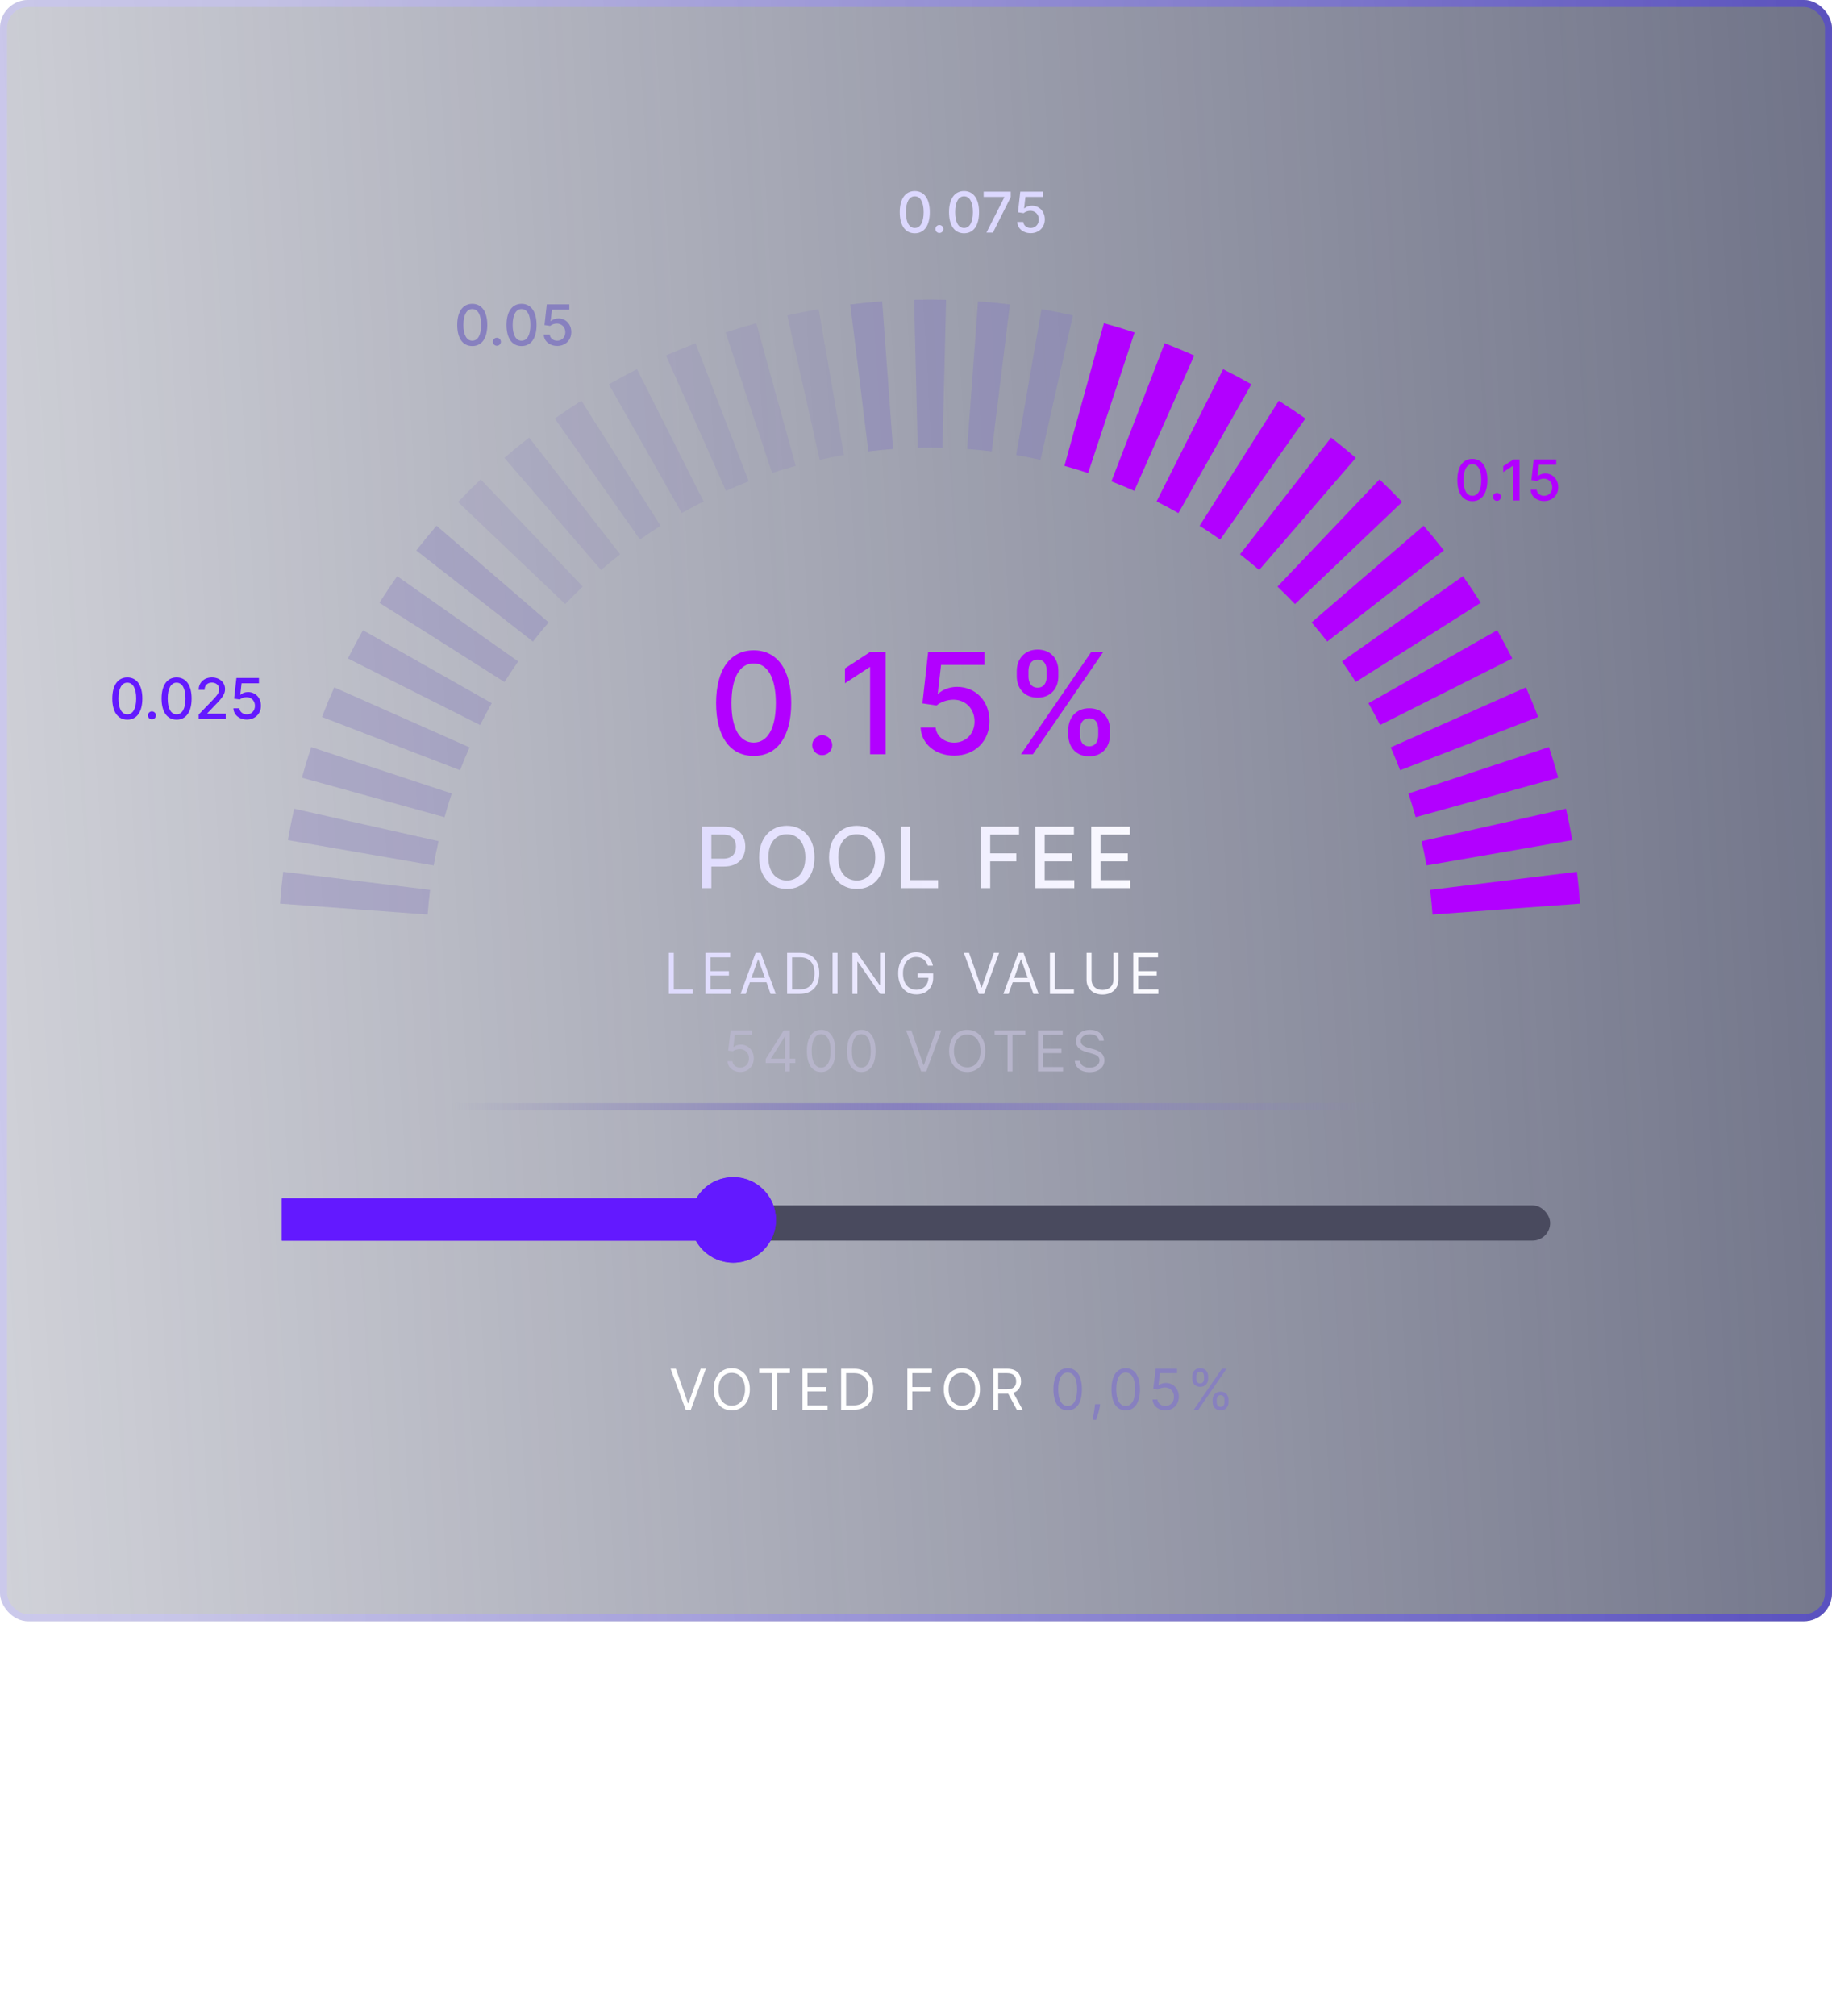 <svg width="260" height="286" viewBox="0 0 260 286" fill="none" xmlns="http://www.w3.org/2000/svg">
<g filter="url(#filter0_b_1406_1969)">
<rect width="260" height="230" rx="4" fill="url(#paint0_linear_1406_1969)" fill-opacity="0.7"/>
<rect x="0.5" y="0.5" width="259" height="229" rx="3.5" stroke="url(#paint1_linear_1406_1969)" stroke-opacity="0.5"/>
</g>
<path d="M106.963 107.241C110.322 107.241 112.29 104.5 112.29 99.734C112.29 95.004 110.294 92.256 106.963 92.256C103.625 92.256 101.636 94.997 101.629 99.734C101.629 104.493 103.597 107.234 106.963 107.241ZM106.963 105.345C104.996 105.345 103.81 103.371 103.81 99.734C103.817 96.112 105.003 94.117 106.963 94.117C108.916 94.117 110.109 96.112 110.109 99.734C110.109 103.371 108.923 105.345 106.963 105.345ZM116.69 107.135C117.464 107.135 118.11 106.503 118.11 105.714C118.11 104.94 117.464 104.301 116.69 104.301C115.909 104.301 115.27 104.94 115.27 105.714C115.27 106.503 115.909 107.135 116.69 107.135ZM125.687 92.454H123.549L119.92 94.827V96.929L123.4 94.656H123.485V107H125.687V92.454ZM135.423 107.199C138.349 107.199 140.437 105.132 140.43 102.298C140.437 99.486 138.477 97.44 135.828 97.44C134.748 97.44 133.747 97.852 133.179 98.406H133.093L133.555 94.337H139.727V92.454H131.73L130.913 99.784L132.923 100.082C133.47 99.592 134.45 99.258 135.331 99.258C137.056 99.273 138.306 100.565 138.306 102.341C138.306 104.088 137.092 105.352 135.423 105.352C134.017 105.352 132.902 104.457 132.788 103.207H130.657C130.743 105.523 132.752 107.199 135.423 107.199ZM151.616 104.273C151.624 105.913 152.653 107.298 154.578 107.298C156.482 107.298 157.526 105.913 157.526 104.273V103.506C157.526 101.858 156.51 100.48 154.578 100.48C152.682 100.48 151.624 101.865 151.616 103.506V104.273ZM144.301 95.949C144.301 97.59 145.338 98.974 147.263 98.974C149.159 98.974 150.21 97.597 150.203 95.949V95.182C150.21 93.534 149.188 92.156 147.263 92.156C145.374 92.156 144.301 93.534 144.301 95.182V95.949ZM144.898 107H146.595L156.595 92.454H154.898L144.898 107ZM153.271 103.506C153.278 102.689 153.634 101.901 154.578 101.901C155.558 101.901 155.864 102.689 155.864 103.506V104.273C155.864 105.089 155.53 105.878 154.578 105.878C153.612 105.878 153.278 105.082 153.271 104.273V103.506ZM145.963 95.182C145.963 94.372 146.318 93.577 147.263 93.577C148.243 93.577 148.548 94.365 148.548 95.182V95.949C148.548 96.766 148.214 97.554 147.263 97.554C146.297 97.554 145.963 96.766 145.963 95.949V95.182Z" fill="#B200FF"/>
<path d="M94.92 141H98.329V140.375H95.625V135.182H94.92V141ZM100.12 141H103.677V140.375H100.825V138.398H103.45V137.773H100.825V135.807H103.632V135.182H100.12V141ZM105.84 141L106.425 139.352H108.778L109.363 141H110.101L107.965 135.182H107.238L105.101 141H105.84ZM106.647 138.727L107.579 136.102H107.624L108.556 138.727H106.647ZM113.503 141C115.276 141 116.276 139.898 116.276 138.08C116.276 136.273 115.276 135.182 113.583 135.182H111.708V141H113.503ZM112.412 140.375V135.807H113.537C114.901 135.807 115.594 136.67 115.594 138.08C115.594 139.5 114.901 140.375 113.458 140.375H112.412ZM118.862 135.182H118.158V141H118.862V135.182ZM125.588 135.182H124.895V139.761H124.838L121.657 135.182H120.975V141H121.679V136.432H121.736L124.907 141H125.588V135.182ZM131.676 137H132.403C132.187 135.875 131.244 135.102 130.016 135.102C128.525 135.102 127.471 136.25 127.471 138.091C127.471 139.932 128.516 141.08 130.062 141.08C131.448 141.08 132.437 140.156 132.437 138.716V138.091H130.221V138.716H131.755C131.735 139.761 131.048 140.42 130.062 140.42C128.982 140.42 128.153 139.602 128.153 138.091C128.153 136.58 128.982 135.761 130.016 135.761C130.857 135.761 131.428 136.236 131.676 137ZM137.532 135.182H136.794L138.93 141H139.657L141.794 135.182H141.055L139.328 140.08H139.26L137.532 135.182ZM143.138 141L143.724 139.352H146.076L146.661 141H147.4L145.263 135.182H144.536L142.4 141H143.138ZM143.945 138.727L144.877 136.102H144.923L145.854 138.727H143.945ZM149.006 141H152.415V140.375H149.711V135.182H149.006V141ZM158.024 135.182V138.977C158.024 139.83 157.439 140.443 156.467 140.443C155.496 140.443 154.911 139.83 154.911 138.977V135.182H154.206V139.034C154.206 140.227 155.098 141.102 156.467 141.102C157.837 141.102 158.729 140.227 158.729 139.034V135.182H158.024ZM160.836 141H164.393V140.375H161.54V138.398H164.165V137.773H161.54V135.807H164.347V135.182H160.836V141Z" fill="url(#paint2_linear_1406_1969)"/>
<path d="M105.06 152.08C106.167 152.08 106.98 151.261 106.98 150.148C106.98 149.02 106.196 148.193 105.128 148.193C104.736 148.193 104.355 148.332 104.116 148.523H104.082L104.287 146.807H106.719V146.182H103.696L103.344 149.045L104.003 149.125C104.244 148.952 104.656 148.827 105.014 148.83C105.756 148.835 106.298 149.398 106.298 150.159C106.298 150.906 105.775 151.455 105.06 151.455C104.463 151.455 103.988 151.071 103.935 150.545H103.253C103.295 151.432 104.06 152.08 105.06 152.08ZM108.672 150.807H111.411V152H112.081V150.807H112.877V150.182H112.081V146.182H111.229L108.672 150.227V150.807ZM111.411 150.182H109.434V150.136L111.365 147.08H111.411V150.182ZM116.539 152.08C117.823 152.08 118.562 150.991 118.562 149.091C118.562 147.205 117.812 146.102 116.539 146.102C115.266 146.102 114.516 147.205 114.516 149.091C114.516 150.991 115.255 152.08 116.539 152.08ZM116.539 151.455C115.692 151.455 115.198 150.605 115.198 149.091C115.198 147.58 115.698 146.716 116.539 146.716C117.38 146.716 117.88 147.58 117.88 149.091C117.88 150.605 117.386 151.455 116.539 151.455ZM122.239 152.08C123.523 152.08 124.262 150.991 124.262 149.091C124.262 147.205 123.512 146.102 122.239 146.102C120.966 146.102 120.216 147.205 120.216 149.091C120.216 150.991 120.955 152.08 122.239 152.08ZM122.239 151.455C121.392 151.455 120.898 150.605 120.898 149.091C120.898 147.58 121.398 146.716 122.239 146.716C123.08 146.716 123.58 147.58 123.58 149.091C123.58 150.605 123.086 151.455 122.239 151.455ZM129.332 146.182H128.594L130.73 152H131.457L133.594 146.182H132.855L131.128 151.08H131.06L129.332 146.182ZM139.836 149.091C139.836 147.25 138.756 146.102 137.267 146.102C135.779 146.102 134.699 147.25 134.699 149.091C134.699 150.932 135.779 152.08 137.267 152.08C138.756 152.08 139.836 150.932 139.836 149.091ZM139.154 149.091C139.154 150.602 138.324 151.42 137.267 151.42C136.211 151.42 135.381 150.602 135.381 149.091C135.381 147.58 136.211 146.761 137.267 146.761C138.324 146.761 139.154 147.58 139.154 149.091ZM141.16 146.807H142.989V152H143.694V146.807H145.523V146.182H141.16V146.807ZM147.311 152H150.868V151.375H148.015V149.398H150.64V148.773H148.015V146.807H150.822V146.182H147.311V152ZM155.974 147.636H156.656C156.624 146.759 155.815 146.102 154.69 146.102C153.576 146.102 152.701 146.75 152.701 147.727C152.701 148.511 153.269 148.977 154.178 149.239L154.894 149.443C155.508 149.614 156.053 149.83 156.053 150.409C156.053 151.045 155.44 151.466 154.633 151.466C153.94 151.466 153.326 151.159 153.269 150.5H152.542C152.61 151.455 153.383 152.102 154.633 152.102C155.974 152.102 156.735 151.364 156.735 150.42C156.735 149.33 155.701 148.977 155.099 148.818L154.508 148.659C154.076 148.545 153.383 148.318 153.383 147.693C153.383 147.136 153.894 146.727 154.667 146.727C155.372 146.727 155.906 147.062 155.974 147.636Z" fill="#B7B5CB"/>
<path d="M99.642 126H100.958V122.932H102.748C104.772 122.932 105.774 121.709 105.774 120.098C105.774 118.491 104.781 117.273 102.752 117.273H99.642V126ZM100.958 121.815V118.402H102.612C103.916 118.402 104.448 119.109 104.448 120.098C104.448 121.087 103.916 121.815 102.629 121.815H100.958ZM115.598 121.636C115.598 118.845 113.928 117.153 111.669 117.153C109.402 117.153 107.736 118.845 107.736 121.636C107.736 124.423 109.402 126.119 111.669 126.119C113.928 126.119 115.598 124.428 115.598 121.636ZM114.294 121.636C114.294 123.763 113.169 124.918 111.669 124.918C110.165 124.918 109.044 123.763 109.044 121.636C109.044 119.51 110.165 118.355 111.669 118.355C113.169 118.355 114.294 119.51 114.294 121.636ZM125.521 121.636C125.521 118.845 123.851 117.153 121.592 117.153C119.325 117.153 117.659 118.845 117.659 121.636C117.659 124.423 119.325 126.119 121.592 126.119C123.851 126.119 125.521 124.428 125.521 121.636ZM124.217 121.636C124.217 123.763 123.092 124.918 121.592 124.918C120.088 124.918 118.967 123.763 118.967 121.636C118.967 119.51 120.088 118.355 121.592 118.355C123.092 118.355 124.217 119.51 124.217 121.636ZM127.863 126H133.134V124.866H129.179V117.273H127.863V126ZM139.212 126H140.529V122.195H144.236V121.065H140.529V118.406H144.624V117.273H139.212V126ZM146.943 126H152.466V124.866H148.26V122.195H152.129V121.065H148.26V118.406H152.415V117.273H146.943V126ZM154.874 126H160.396V124.866H156.19V122.195H160.06V121.065H156.19V118.406H160.345V117.273H154.874V126Z" fill="url(#paint3_linear_1406_1969)"/>
<path d="M18.073 102.097C19.417 102.097 20.204 101 20.204 99.094C20.204 97.202 19.406 96.102 18.073 96.102C16.738 96.102 15.943 97.199 15.94 99.094C15.94 100.997 16.727 102.094 18.073 102.097ZM18.073 101.338C17.287 101.338 16.812 100.548 16.812 99.094C16.815 97.645 17.289 96.847 18.073 96.847C18.855 96.847 19.332 97.645 19.332 99.094C19.332 100.548 18.858 101.338 18.073 101.338ZM21.564 102.054C21.874 102.054 22.133 101.801 22.133 101.486C22.133 101.176 21.874 100.92 21.564 100.92C21.252 100.92 20.996 101.176 20.996 101.486C20.996 101.801 21.252 102.054 21.564 102.054ZM25.066 102.097C26.409 102.097 27.196 101 27.196 99.094C27.196 97.202 26.398 96.102 25.066 96.102C23.73 96.102 22.935 97.199 22.932 99.094C22.932 100.997 23.719 102.094 25.066 102.097ZM25.066 101.338C24.279 101.338 23.804 100.548 23.804 99.094C23.807 97.645 24.282 96.847 25.066 96.847C25.847 96.847 26.324 97.645 26.324 99.094C26.324 100.548 25.85 101.338 25.066 101.338ZM28.204 102H32.034V101.247H29.414V101.205L30.571 99.994C31.636 98.918 31.94 98.403 31.94 97.753C31.94 96.818 31.179 96.102 30.082 96.102C28.994 96.102 28.198 96.807 28.198 97.869H29.037C29.034 97.244 29.437 96.835 30.065 96.835C30.656 96.835 31.105 97.199 31.105 97.778C31.105 98.293 30.798 98.662 30.173 99.324L28.204 101.364V102ZM35.031 102.08C36.201 102.08 37.037 101.253 37.034 100.119C37.037 98.994 36.252 98.176 35.193 98.176C34.761 98.176 34.36 98.341 34.133 98.562H34.099L34.284 96.935H36.752V96.182H33.554L33.227 99.114L34.031 99.233C34.25 99.037 34.642 98.903 34.994 98.903C35.684 98.909 36.184 99.426 36.184 100.136C36.184 100.835 35.699 101.341 35.031 101.341C34.468 101.341 34.022 100.983 33.977 100.483H33.125C33.159 101.409 33.963 102.08 35.031 102.08Z" fill="#6319FF"/>
<path d="M67.027 49.097C68.37 49.097 69.157 48 69.157 46.094C69.157 44.202 68.359 43.102 67.027 43.102C65.691 43.102 64.896 44.199 64.893 46.094C64.893 47.997 65.68 49.094 67.027 49.097ZM67.027 48.338C66.24 48.338 65.765 47.548 65.765 46.094C65.768 44.645 66.243 43.847 67.027 43.847C67.808 43.847 68.285 44.645 68.285 46.094C68.285 47.548 67.811 48.338 67.027 48.338ZM70.517 49.054C70.827 49.054 71.086 48.801 71.086 48.486C71.086 48.176 70.827 47.92 70.517 47.92C70.205 47.92 69.949 48.176 69.949 48.486C69.949 48.801 70.205 49.054 70.517 49.054ZM74.019 49.097C75.363 49.097 76.15 48 76.15 46.094C76.15 44.202 75.351 43.102 74.019 43.102C72.684 43.102 71.888 44.199 71.885 46.094C71.885 47.997 72.672 49.094 74.019 49.097ZM74.019 48.338C73.232 48.338 72.757 47.548 72.757 46.094C72.76 44.645 73.235 43.847 74.019 43.847C74.8 43.847 75.277 44.645 75.277 46.094C75.277 47.548 74.803 48.338 74.019 48.338ZM79.078 49.08C80.248 49.08 81.084 48.253 81.081 47.119C81.084 45.994 80.299 45.176 79.24 45.176C78.808 45.176 78.407 45.341 78.18 45.562H78.146L78.331 43.935H80.799V43.182H77.6L77.274 46.114L78.078 46.233C78.296 46.037 78.689 45.903 79.041 45.903C79.731 45.909 80.231 46.426 80.231 47.136C80.231 47.835 79.745 48.341 79.078 48.341C78.515 48.341 78.069 47.983 78.024 47.483H77.171C77.206 48.409 78.01 49.08 79.078 49.08Z" fill="#8780BF"/>
<path d="M129.827 33.097C131.171 33.097 131.958 32 131.958 30.094C131.958 28.202 131.16 27.102 129.827 27.102C128.492 27.102 127.697 28.199 127.694 30.094C127.694 31.997 128.481 33.094 129.827 33.097ZM129.827 32.338C129.04 32.338 128.566 31.548 128.566 30.094C128.569 28.645 129.043 27.847 129.827 27.847C130.609 27.847 131.086 28.645 131.086 30.094C131.086 31.548 130.612 32.338 129.827 32.338ZM133.318 33.054C133.628 33.054 133.886 32.801 133.886 32.486C133.886 32.176 133.628 31.921 133.318 31.921C133.006 31.921 132.75 32.176 132.75 32.486C132.75 32.801 133.006 33.054 133.318 33.054ZM136.82 33.097C138.163 33.097 138.95 32 138.95 30.094C138.95 28.202 138.152 27.102 136.82 27.102C135.484 27.102 134.689 28.199 134.686 30.094C134.686 31.997 135.473 33.094 136.82 33.097ZM136.82 32.338C136.033 32.338 135.558 31.548 135.558 30.094C135.561 28.645 136.036 27.847 136.82 27.847C137.601 27.847 138.078 28.645 138.078 30.094C138.078 31.548 137.604 32.338 136.82 32.338ZM139.998 33H140.915L143.447 27.96V27.182H139.6V27.935H142.538V27.977L139.998 33ZM146.277 33.08C147.447 33.08 148.283 32.253 148.28 31.119C148.283 29.994 147.499 29.176 146.439 29.176C146.007 29.176 145.607 29.341 145.379 29.562H145.345L145.53 27.935H147.999V27.182H144.8L144.473 30.114L145.277 30.233C145.496 30.037 145.888 29.903 146.24 29.903C146.93 29.909 147.43 30.426 147.43 31.136C147.43 31.835 146.945 32.341 146.277 32.341C145.714 32.341 145.268 31.983 145.223 31.483H144.371C144.405 32.409 145.209 33.08 146.277 33.08Z" fill="#DCD8FE"/>
<path d="M208.96 71.097C210.304 71.097 211.091 70 211.091 68.094C211.091 66.202 210.293 65.102 208.96 65.102C207.625 65.102 206.83 66.199 206.827 68.094C206.827 69.997 207.614 71.094 208.96 71.097ZM208.96 70.338C208.173 70.338 207.699 69.548 207.699 68.094C207.702 66.645 208.176 65.847 208.96 65.847C209.741 65.847 210.219 66.645 210.219 68.094C210.219 69.548 209.744 70.338 208.96 70.338ZM212.451 71.054C212.761 71.054 213.019 70.801 213.019 70.486C213.019 70.176 212.761 69.921 212.451 69.921C212.138 69.921 211.883 70.176 211.883 70.486C211.883 70.801 212.138 71.054 212.451 71.054ZM215.65 65.182H214.795L213.343 66.131V66.972L214.735 66.062H214.769V71H215.65V65.182ZM219.144 71.079C220.315 71.079 221.15 70.253 221.147 69.119C221.15 67.994 220.366 67.176 219.306 67.176C218.874 67.176 218.474 67.341 218.246 67.562H218.212L218.397 65.935H220.866V65.182H217.667L217.34 68.114L218.144 68.233C218.363 68.037 218.755 67.903 219.107 67.903C219.798 67.909 220.298 68.426 220.298 69.136C220.298 69.835 219.812 70.341 219.144 70.341C218.582 70.341 218.136 69.983 218.09 69.483H217.238C217.272 70.409 218.076 71.079 219.144 71.079Z" fill="#B200FF"/>
<path fill-rule="evenodd" clip-rule="evenodd" d="M132 63.5C131.414 63.5 130.829 63.507 130.245 63.522L129.73 42.528C130.485 42.509 131.242 42.5 132 42.5C132.757 42.5 133.514 42.509 134.269 42.528L133.755 63.522C133.17 63.507 132.585 63.5 132 63.5ZM126.739 63.694C125.57 63.78 124.406 63.895 123.247 64.037L120.677 43.195C122.176 43.01 123.683 42.862 125.195 42.75L126.739 63.694ZM140.752 64.037C139.593 63.895 138.429 63.78 137.26 63.694L138.804 42.75C140.316 42.862 141.823 43.01 143.322 43.195L140.752 64.037ZM119.776 64.552C118.622 64.753 117.474 64.981 116.334 65.237L111.732 44.747C113.208 44.416 114.692 44.121 116.185 43.861L119.776 64.552ZM147.665 65.237C146.525 64.981 145.377 64.753 144.223 64.552L147.814 43.861C149.307 44.121 150.792 44.416 152.267 44.747L147.665 65.237ZM112.93 66.09C111.802 66.402 110.682 66.742 109.572 67.109L102.984 47.169C104.42 46.694 105.869 46.255 107.328 45.851L112.93 66.09ZM154.428 67.109C153.317 66.742 152.198 66.402 151.069 66.09L156.671 45.851C158.13 46.255 159.579 46.694 161.015 47.169L154.428 67.109ZM106.267 68.291C105.176 68.712 104.094 69.16 103.025 69.634L94.515 50.435C95.898 49.822 97.297 49.243 98.709 48.698L106.267 68.291ZM160.974 69.634C159.905 69.16 158.824 68.712 157.732 68.291L165.29 48.698C166.702 49.243 168.101 49.822 169.484 50.436L160.974 69.634ZM99.852 71.135C98.808 71.66 97.776 72.212 96.757 72.789L86.407 54.517C87.724 53.77 89.059 53.057 90.411 52.377L99.852 71.135ZM167.242 72.789C166.224 72.212 165.192 71.66 164.147 71.135L173.588 52.377C174.94 53.057 176.275 53.77 177.592 54.517L167.242 72.789ZM93.747 74.593C92.76 75.218 91.787 75.868 90.829 76.542L78.737 59.373C79.976 58.501 81.235 57.66 82.512 56.851L93.747 74.593ZM173.17 76.542C172.212 75.868 171.24 75.218 170.252 74.593L181.487 56.851C182.764 57.66 184.023 58.501 185.262 59.373L173.17 76.542ZM88.011 78.633C87.09 79.351 86.185 80.094 85.298 80.859L71.581 64.958C72.729 63.968 73.899 63.007 75.09 62.078L88.011 78.633ZM178.701 80.859C177.814 80.094 176.909 79.351 175.989 78.633L188.909 62.078C190.1 63.007 191.27 63.968 192.418 64.958L178.701 80.859ZM82.698 83.216C82.274 83.619 81.856 84.028 81.441 84.442C81.027 84.856 80.619 85.275 80.216 85.698L65.007 71.217C65.528 70.67 66.056 70.128 66.592 69.593C67.128 69.057 67.669 68.528 68.217 68.007L82.698 83.216ZM182.558 84.442C182.143 84.028 181.725 83.619 181.302 83.216L195.782 68.007C196.33 68.528 196.871 69.057 197.407 69.593C197.943 70.128 198.471 70.67 198.992 71.217L183.783 85.698C183.381 85.275 182.972 84.856 182.558 84.442ZM77.859 88.298C77.093 89.186 76.351 90.09 75.632 91.011L59.077 78.091C60.007 76.9 60.967 75.729 61.958 74.581L77.859 88.298ZM188.367 91.011C187.648 90.09 186.906 89.186 186.14 88.298L202.041 74.581C203.032 75.729 203.992 76.9 204.922 78.091L188.367 91.011ZM73.542 93.829C72.868 94.787 72.218 95.76 71.592 96.747L53.85 85.513C54.659 84.235 55.5 82.977 56.373 81.738L73.542 93.829ZM192.407 96.747C191.782 95.76 191.132 94.787 190.457 93.829L207.626 81.738C208.499 82.977 209.34 84.236 210.149 85.513L192.407 96.747ZM69.788 99.757C69.211 100.776 68.66 101.808 68.134 102.853L49.376 93.411C50.056 92.06 50.77 90.725 51.516 89.407L69.788 99.757ZM195.865 102.853C195.339 101.808 194.788 100.776 194.211 99.757L212.483 89.407C213.229 90.725 213.943 92.06 214.623 93.411L195.865 102.853ZM66.634 106.025C66.159 107.095 65.712 108.176 65.29 109.268L45.698 101.71C46.242 100.297 46.822 98.899 47.435 97.515L66.634 106.025ZM198.709 109.268C198.288 108.176 197.84 107.095 197.366 106.025L216.564 97.515C217.177 98.899 217.757 100.298 218.301 101.71L198.709 109.268ZM64.108 112.572C63.741 113.682 63.402 114.802 63.089 115.93L42.85 110.329C43.254 108.869 43.694 107.421 44.168 105.984L64.108 112.572ZM200.91 115.93C200.598 114.802 200.258 113.682 199.891 112.572L219.831 105.984C220.305 107.421 220.745 108.869 221.149 110.329L200.91 115.93ZM62.236 119.334C61.98 120.475 61.752 121.622 61.552 122.776L40.861 119.186C41.12 117.693 41.416 116.208 41.747 114.733L62.236 119.334ZM202.447 122.776C202.247 121.622 202.019 120.475 201.763 119.334L222.252 114.733C222.584 116.208 222.879 117.693 223.138 119.186L202.447 122.776ZM61.037 126.247C60.894 127.406 60.779 128.571 60.693 129.74L39.75 128.196C39.861 126.683 40.01 125.177 40.195 123.677L61.037 126.247ZM203.306 129.74C203.22 128.571 203.105 127.406 202.962 126.247L223.804 123.677C223.989 125.177 224.138 126.683 224.249 128.196L213.778 128.968L203.306 129.74Z" fill="#8780BF" fill-opacity="0.2"/>
<path fill-rule="evenodd" clip-rule="evenodd" d="M151.069 66.091C152.198 66.403 153.317 66.743 154.428 67.109L161.015 47.17C159.579 46.695 158.13 46.255 156.671 45.852L151.069 66.091ZM157.732 68.292C158.824 68.713 159.905 69.161 160.974 69.635L169.484 50.437C168.101 49.823 166.702 49.244 165.29 48.699L157.732 68.292ZM164.147 71.135C165.192 71.661 166.224 72.213 167.242 72.79L177.593 54.518C176.275 53.771 174.94 53.058 173.588 52.377L164.147 71.135ZM170.252 74.594C171.24 75.219 172.212 75.869 173.17 76.543L185.262 59.374C184.023 58.501 182.764 57.66 181.487 56.852L170.252 74.594ZM175.989 78.634C176.909 79.352 177.814 80.094 178.701 80.86L192.418 64.959C191.27 63.969 190.1 63.008 188.909 62.079L175.989 78.634ZM181.302 83.217C181.725 83.62 182.144 84.029 182.558 84.443C182.972 84.857 183.381 85.276 183.784 85.699L198.992 71.218C198.471 70.671 197.943 70.129 197.407 69.594C196.871 69.058 196.33 68.529 195.782 68.008L181.302 83.217ZM186.14 88.299C186.906 89.187 187.648 90.091 188.367 91.012L204.922 78.092C203.992 76.901 203.032 75.73 202.041 74.582L186.14 88.299ZM190.457 93.831C191.132 94.788 191.782 95.761 192.407 96.748L210.149 85.514C209.34 84.236 208.499 82.978 207.627 81.739L190.457 93.831ZM194.211 99.758C194.788 100.777 195.339 101.809 195.865 102.853L214.623 93.412C213.943 92.061 213.229 90.726 212.483 89.408L194.211 99.758ZM197.366 106.026C197.84 107.096 198.288 108.177 198.709 109.269L218.301 101.711C217.757 100.298 217.177 98.9 216.564 97.516L197.366 106.026ZM199.891 112.573C200.258 113.683 200.598 114.803 200.91 115.931L221.149 110.33C220.745 108.87 220.306 107.421 219.831 105.985L199.891 112.573ZM201.763 119.335C202.019 120.476 202.247 121.623 202.447 122.777L223.138 119.187C222.879 117.694 222.584 116.209 222.252 114.734L201.763 119.335ZM202.962 126.248C203.105 127.407 203.22 128.572 203.306 129.741L213.778 128.969L224.249 128.197C224.138 126.684 223.989 125.178 223.804 123.678L202.962 126.248Z" fill="#B200FF"/>
<path opacity="0.3" fill-rule="evenodd" clip-rule="evenodd" d="M130.244 63.522C130.828 63.507 131.413 63.5 131.999 63.5C132.584 63.5 133.169 63.507 133.754 63.522L134.268 42.528C133.513 42.509 132.756 42.5 131.999 42.5C131.241 42.5 130.484 42.509 129.729 42.528L130.244 63.522ZM123.246 64.037C124.405 63.895 125.569 63.78 126.738 63.694L125.194 42.75C123.682 42.862 122.175 43.01 120.676 43.195L123.246 64.037ZM137.259 63.694C138.428 63.78 139.592 63.895 140.751 64.037L143.322 43.195C141.822 43.01 140.315 42.862 138.803 42.75L137.259 63.694ZM144.222 64.552C145.377 64.753 146.524 64.981 147.664 65.237L152.266 44.747C150.791 44.416 149.306 44.121 147.813 43.861L144.222 64.552Z" fill="#8780BF"/>
<path opacity="0.2" fill-rule="evenodd" clip-rule="evenodd" d="M75.631 91.012C76.35 90.091 77.092 89.187 77.858 88.299L61.957 74.582C60.966 75.73 60.006 76.9 59.076 78.092L75.631 91.012ZM71.591 96.748C72.217 95.761 72.867 94.788 73.541 93.83L56.372 81.739C55.499 82.978 54.658 84.236 53.849 85.514L71.591 96.748ZM68.133 102.853C68.659 101.809 69.21 100.777 69.787 99.758L51.515 89.408C50.769 90.726 50.055 92.061 49.375 93.412L68.133 102.853ZM65.29 109.268C65.711 108.177 66.159 107.096 66.633 106.026L47.434 97.516C46.821 98.9 46.242 100.298 45.697 101.711L65.29 109.268ZM63.088 115.931C63.401 114.803 63.74 113.683 64.107 112.573L44.167 105.985C43.693 107.421 43.253 108.87 42.849 110.33L63.088 115.931ZM61.551 122.777C61.751 121.623 61.98 120.475 62.236 119.335L41.746 114.734C41.415 116.209 41.119 117.694 40.86 119.187L61.551 122.777ZM60.692 129.741C60.778 128.572 60.893 127.407 61.036 126.248L40.194 123.678C40.009 125.178 39.861 126.684 39.749 128.196L60.692 129.741Z" fill="#8780BF"/>
<path d="M95.914 194.182H95.176L97.312 200H98.039L100.176 194.182H99.437L97.71 199.08H97.641L95.914 194.182ZM106.418 197.091C106.418 195.25 105.338 194.102 103.849 194.102C102.361 194.102 101.281 195.25 101.281 197.091C101.281 198.932 102.361 200.08 103.849 200.08C105.338 200.08 106.418 198.932 106.418 197.091ZM105.736 197.091C105.736 198.602 104.906 199.42 103.849 199.42C102.793 199.42 101.963 198.602 101.963 197.091C101.963 195.58 102.793 194.761 103.849 194.761C104.906 194.761 105.736 195.58 105.736 197.091ZM107.742 194.807H109.571V200H110.276V194.807H112.105V194.182H107.742V194.807ZM113.893 200H117.45V199.375H114.597V197.398H117.222V196.773H114.597V194.807H117.404V194.182H113.893V200ZM121.17 200C122.942 200 123.942 198.898 123.942 197.08C123.942 195.273 122.942 194.182 121.249 194.182H119.374V200H121.17ZM120.079 199.375V194.807H121.204C122.567 194.807 123.26 195.67 123.26 197.08C123.26 198.5 122.567 199.375 121.124 199.375H120.079ZM128.774 200H129.479V197.398H132.001V196.773H129.479V194.807H132.263V194.182H128.774V200ZM139.078 197.091C139.078 195.25 137.999 194.102 136.51 194.102C135.022 194.102 133.942 195.25 133.942 197.091C133.942 198.932 135.022 200.08 136.51 200.08C137.999 200.08 139.078 198.932 139.078 197.091ZM138.397 197.091C138.397 198.602 137.567 199.42 136.51 199.42C135.453 199.42 134.624 198.602 134.624 197.091C134.624 195.58 135.453 194.761 136.51 194.761C137.567 194.761 138.397 195.58 138.397 197.091ZM140.963 200H141.668V197.727H142.94C142.992 197.727 143.04 197.727 143.088 197.724L144.315 200H145.134L143.818 197.597C144.56 197.344 144.906 196.739 144.906 195.966C144.906 194.938 144.293 194.182 142.929 194.182H140.963V200ZM141.668 197.091V194.807H142.906C143.849 194.807 144.213 195.267 144.213 195.966C144.213 196.665 143.849 197.091 142.918 197.091H141.668Z" fill="white"/>
<path d="M151.526 200.08C152.81 200.08 153.549 198.991 153.549 197.091C153.549 195.205 152.799 194.102 151.526 194.102C150.253 194.102 149.503 195.205 149.503 197.091C149.503 198.991 150.242 200.08 151.526 200.08ZM151.526 199.455C150.679 199.455 150.185 198.605 150.185 197.091C150.185 195.58 150.685 194.716 151.526 194.716C152.367 194.716 152.867 195.58 152.867 197.091C152.867 198.605 152.372 199.455 151.526 199.455ZM156.136 199.205H155.409L155.375 199.523C155.293 200.293 155.131 201.06 155.057 201.42H155.568C155.704 201.034 155.994 200.159 156.091 199.511L156.136 199.205ZM159.762 200.08C161.046 200.08 161.784 198.991 161.784 197.091C161.784 195.205 161.034 194.102 159.762 194.102C158.489 194.102 157.739 195.205 157.739 197.091C157.739 198.991 158.478 200.08 159.762 200.08ZM159.762 199.455C158.915 199.455 158.421 198.605 158.421 197.091C158.421 195.58 158.921 194.716 159.762 194.716C160.603 194.716 161.103 195.58 161.103 197.091C161.103 198.605 160.608 199.455 159.762 199.455ZM165.382 200.08C166.49 200.08 167.303 199.261 167.303 198.148C167.303 197.02 166.519 196.193 165.45 196.193C165.058 196.193 164.678 196.332 164.439 196.523H164.405L164.609 194.807H167.041V194.182H164.019L163.666 197.045L164.325 197.125C164.567 196.952 164.979 196.827 165.337 196.83C166.078 196.835 166.621 197.398 166.621 198.159C166.621 198.906 166.098 199.455 165.382 199.455C164.786 199.455 164.311 199.071 164.257 198.545H163.575C163.618 199.432 164.382 200.08 165.382 200.08ZM172.097 198.909C172.097 199.545 172.495 200.08 173.233 200.08C173.961 200.08 174.358 199.545 174.358 198.909V198.602C174.358 197.966 173.972 197.432 173.233 197.432C172.506 197.432 172.097 197.966 172.097 198.602V198.909ZM169.199 195.58C169.199 196.216 169.597 196.75 170.336 196.75C171.063 196.75 171.461 196.216 171.461 195.58V195.273C171.461 194.636 171.074 194.102 170.336 194.102C169.608 194.102 169.199 194.636 169.199 195.273V195.58ZM169.415 200H170.063L174.063 194.182H173.415L169.415 200ZM172.677 198.602C172.677 198.25 172.836 197.92 173.233 197.92C173.643 197.92 173.779 198.25 173.779 198.602V198.909C173.779 199.261 173.631 199.591 173.233 199.591C172.824 199.591 172.677 199.261 172.677 198.909V198.602ZM169.779 195.273C169.779 194.92 169.938 194.591 170.336 194.591C170.745 194.591 170.881 194.92 170.881 195.273V195.58C170.881 195.932 170.733 196.261 170.336 196.261C169.927 196.261 169.779 195.932 169.779 195.58V195.273Z" fill="#8780BF"/>
<g style="mix-blend-mode:screen" filter="url(#filter1_f_1406_1969)">
<rect x="40" y="170" width="65" height="6" fill="#6319FF"/>
</g>
<g filter="url(#filter2_b_1406_1969)">
<rect x="98" y="171" width="122" height="5" rx="2.5" fill="#494A5E"/>
</g>
<g style="mix-blend-mode:screen" filter="url(#filter3_f_1406_1969)">
<circle cx="104.061" cy="173.061" r="6.061" fill="#6319FF"/>
</g>
<rect x="40" y="170" width="65" height="6" fill="#6319FF"/>
<circle cx="104.061" cy="173.061" r="6.061" fill="#6319FF"/>
<path d="M196 157H64" stroke="url(#paint4_linear_1406_1969)"/>
<defs>
<filter id="filter0_b_1406_1969" x="-13.42" y="-13.42" width="286.84" height="256.84" filterUnits="userSpaceOnUse" color-interpolation-filters="sRGB">
<feFlood flood-opacity="0" result="BackgroundImageFix"/>
<feGaussianBlur in="BackgroundImage" stdDeviation="6.71"/>
<feComposite in2="SourceAlpha" operator="in" result="effect1_backgroundBlur_1406_1969"/>
<feBlend mode="normal" in="SourceGraphic" in2="effect1_backgroundBlur_1406_1969" result="shape"/>
</filter>
<filter id="filter1_f_1406_1969" x="33.939" y="163.939" width="77.123" height="18.123" filterUnits="userSpaceOnUse" color-interpolation-filters="sRGB">
<feFlood flood-opacity="0" result="BackgroundImageFix"/>
<feBlend mode="normal" in="SourceGraphic" in2="BackgroundImageFix" result="shape"/>
<feGaussianBlur stdDeviation="3.031" result="effect1_foregroundBlur_1406_1969"/>
</filter>
<filter id="filter2_b_1406_1969" x="80.529" y="153.529" width="156.942" height="39.942" filterUnits="userSpaceOnUse" color-interpolation-filters="sRGB">
<feFlood flood-opacity="0" result="BackgroundImageFix"/>
<feGaussianBlur in="BackgroundImage" stdDeviation="8.736"/>
<feComposite in2="SourceAlpha" operator="in" result="effect1_backgroundBlur_1406_1969"/>
<feBlend mode="normal" in="SourceGraphic" in2="effect1_backgroundBlur_1406_1969" result="shape"/>
</filter>
<filter id="filter3_f_1406_1969" x="91.939" y="160.939" width="24.246" height="24.246" filterUnits="userSpaceOnUse" color-interpolation-filters="sRGB">
<feFlood flood-opacity="0" result="BackgroundImageFix"/>
<feBlend mode="normal" in="SourceGraphic" in2="BackgroundImageFix" result="shape"/>
<feGaussianBlur stdDeviation="3.031" result="effect1_foregroundBlur_1406_1969"/>
</filter>
<linearGradient id="paint0_linear_1406_1969" x1="273.052" y1="-86.837" x2="-18.797" y2="-69.334" gradientUnits="userSpaceOnUse">
<stop stop-color="#2A2F4E"/>
<stop offset="1" stop-color="#2A2F4E" stop-opacity="0.31"/>
</linearGradient>
<linearGradient id="paint1_linear_1406_1969" x1="-80.539" y1="-74.75" x2="304.237" y2="-54.488" gradientUnits="userSpaceOnUse">
<stop offset="0.317" stop-color="#C8C2FF"/>
<stop offset="1" stop-color="#2E17F2"/>
</linearGradient>
<linearGradient id="paint2_linear_1406_1969" x1="173.052" y1="155" x2="81.194" y2="155" gradientUnits="userSpaceOnUse">
<stop stop-color="white"/>
<stop offset="0.917" stop-color="#DCD8FE"/>
</linearGradient>
<linearGradient id="paint3_linear_1406_1969" x1="173.052" y1="130" x2="81.194" y2="130" gradientUnits="userSpaceOnUse">
<stop stop-color="white"/>
<stop offset="0.917" stop-color="#DCD8FE"/>
</linearGradient>
<linearGradient id="paint4_linear_1406_1969" x1="196" y1="157.5" x2="64" y2="157.5" gradientUnits="userSpaceOnUse">
<stop stop-color="#8780BF" stop-opacity="0"/>
<stop offset="0.51" stop-color="#8780BF"/>
<stop offset="1" stop-color="#8780BF" stop-opacity="0"/>
</linearGradient>
</defs>
</svg>

